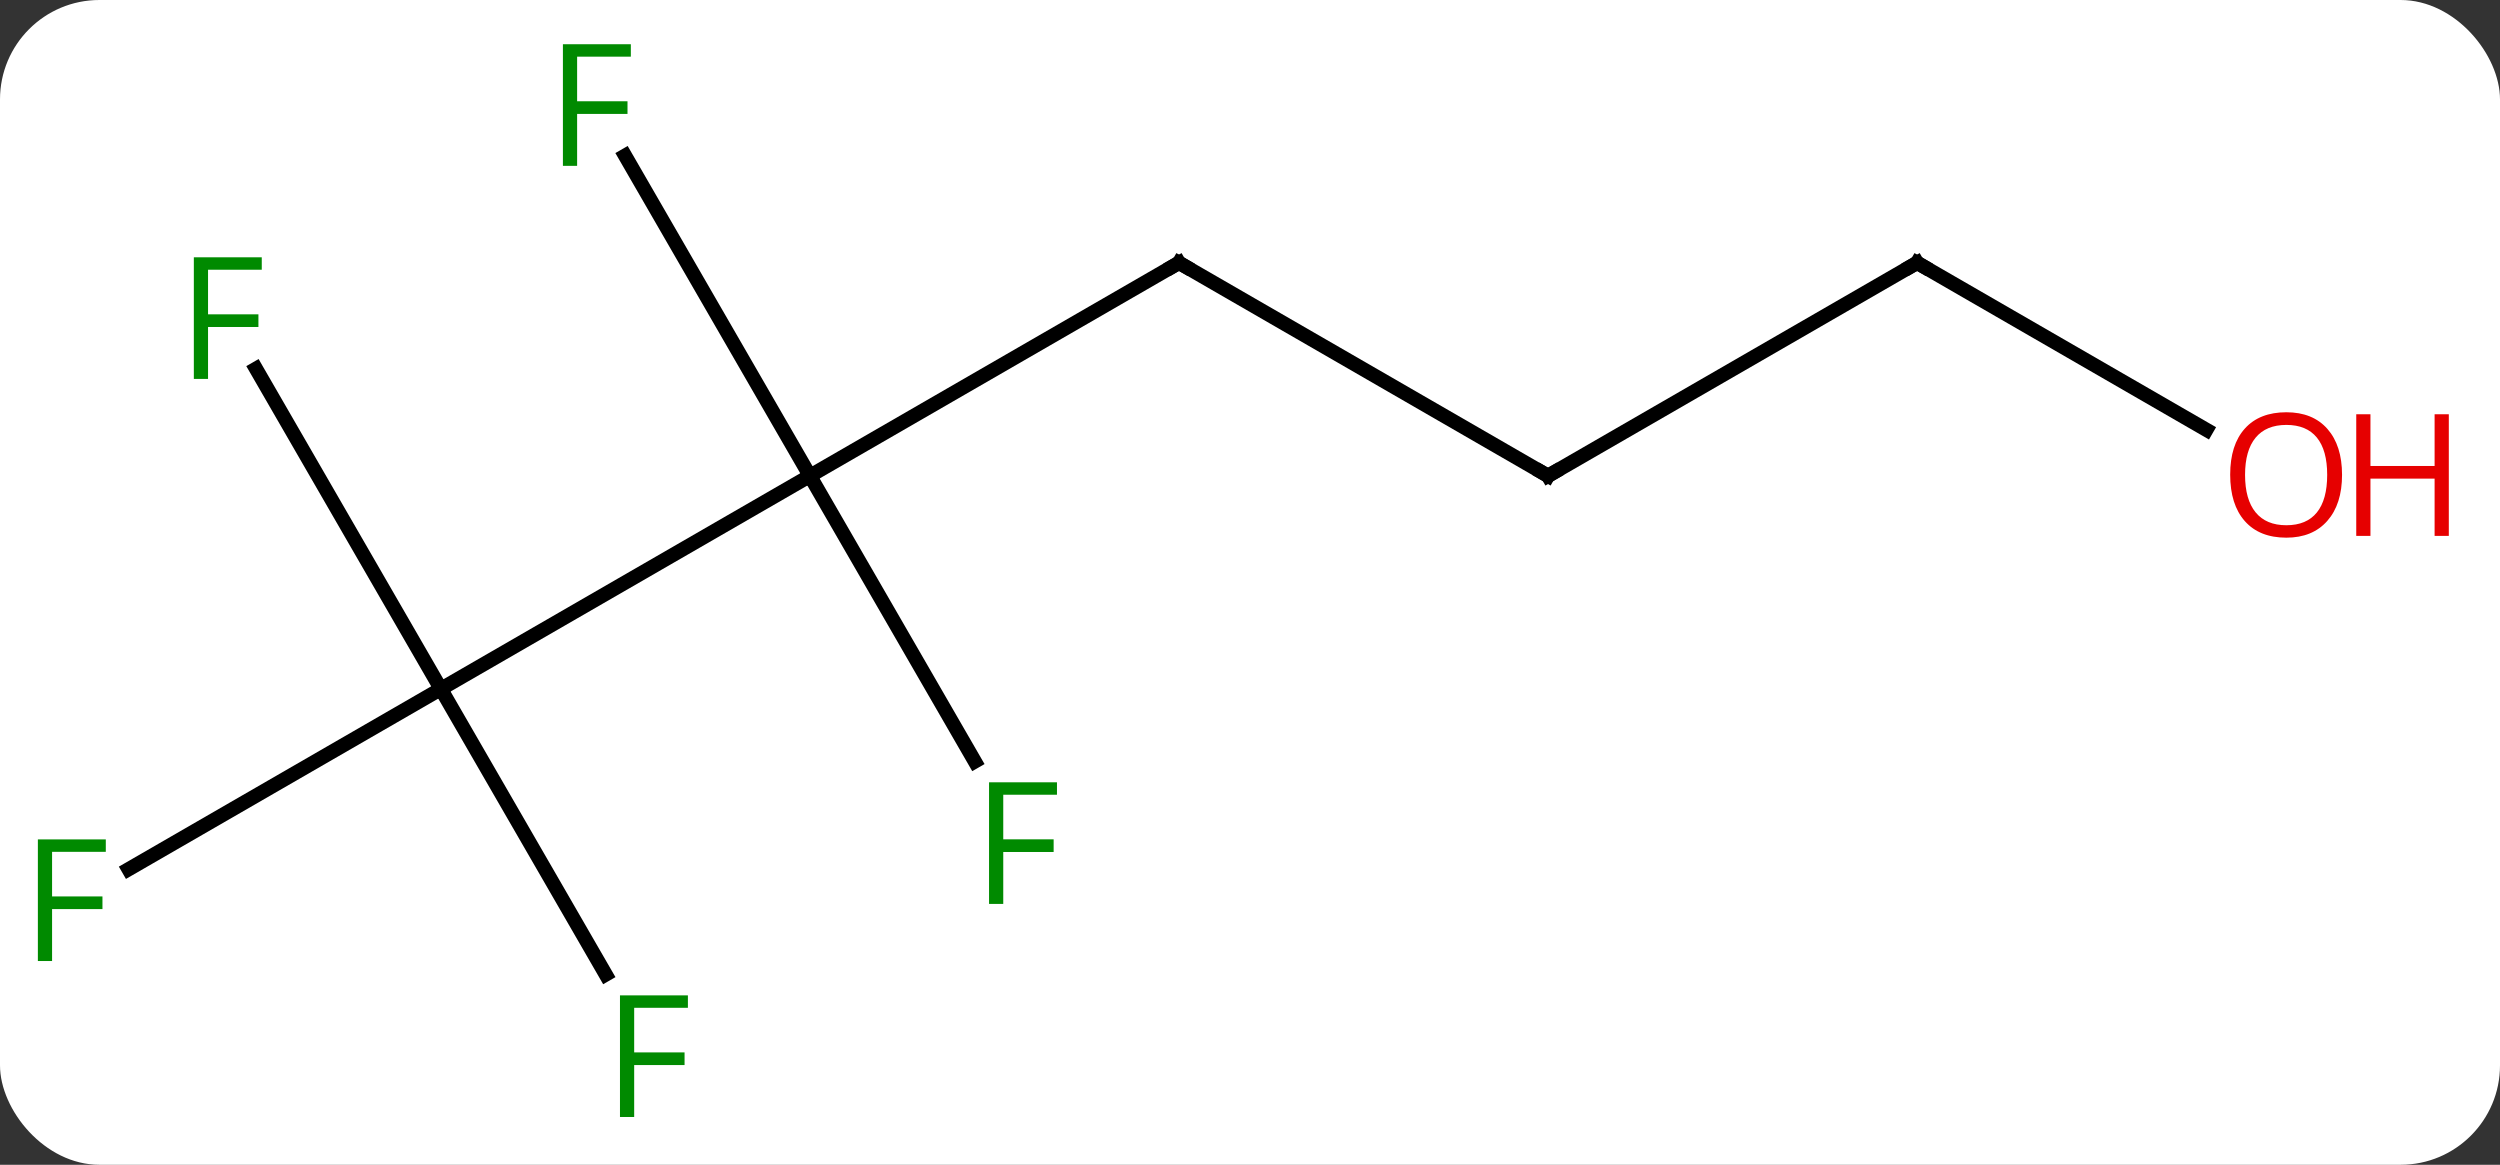 <svg width="176" viewBox="0 0 176 82" style="fill-opacity:1; color-rendering:auto; color-interpolation:auto; text-rendering:auto; stroke:black; stroke-linecap:square; stroke-miterlimit:10; shape-rendering:auto; stroke-opacity:1; fill:black; stroke-dasharray:none; font-weight:normal; stroke-width:1; font-family:'Open Sans'; font-style:normal; stroke-linejoin:miter; font-size:12; stroke-dashoffset:0; image-rendering:auto;" height="82" class="cas-substance-image" xmlns:xlink="http://www.w3.org/1999/xlink" xmlns="http://www.w3.org/2000/svg"><rect x="0" y="0" width="176" height="82" fill="#333333" stroke="none"/><svg class="cas-substance-single-component"><rect y="0" x="0" width="176" stroke="none" ry="7" rx="7" height="82" fill="white" class="cas-substance-group"/><svg y="0" x="0" width="176" viewBox="0 0 176 82" style="fill:black;" height="82" class="cas-substance-single-component-image"><svg><g><g transform="translate(83,41)" style="text-rendering:geometricPrecision; color-rendering:optimizeQuality; color-interpolation:linearRGB; stroke-linecap:butt; image-rendering:optimizeQuality;"><line y2="7.5" y1="-7.5" x2="-51.963" x1="-25.98" style="fill:none;"/><line y2="-22.5" y1="-7.5" x2="0" x1="-25.98" style="fill:none;"/><line y2="12.607" y1="-7.5" x2="-14.371" x1="-25.98" style="fill:none;"/><line y2="-30.041" y1="-7.5" x2="-38.995" x1="-25.98" style="fill:none;"/><line y2="20.194" y1="7.5" x2="-73.95" x1="-51.963" style="fill:none;"/><line y2="27.607" y1="7.5" x2="-40.354" x1="-51.963" style="fill:none;"/><line y2="-15.041" y1="7.5" x2="-64.978" x1="-51.963" style="fill:none;"/><line y2="-7.5" y1="-22.5" x2="25.98" x1="0" style="fill:none;"/><line y2="-22.5" y1="-7.5" x2="51.963" x1="25.98" style="fill:none;"/><line y2="-10.741" y1="-22.5" x2="72.329" x1="51.963" style="fill:none;"/><path style="fill:none; stroke-miterlimit:5;" d="M-0.433 -22.25 L0 -22.5 L0.433 -22.25"/></g><g transform="translate(83,41)" style="stroke-linecap:butt; fill:rgb(0,138,0); text-rendering:geometricPrecision; color-rendering:optimizeQuality; image-rendering:optimizeQuality; font-family:'Open Sans'; stroke:rgb(0,138,0); color-interpolation:linearRGB; stroke-miterlimit:5;"><path style="stroke:none;" d="M-12.371 22.636 L-13.371 22.636 L-13.371 14.074 L-8.589 14.074 L-8.589 14.949 L-12.371 14.949 L-12.371 18.089 L-8.824 18.089 L-8.824 18.98 L-12.371 18.98 L-12.371 22.636 Z"/><path style="stroke:none;" d="M-42.371 -29.324 L-43.371 -29.324 L-43.371 -37.886 L-38.589 -37.886 L-38.589 -37.011 L-42.371 -37.011 L-42.371 -33.871 L-38.824 -33.871 L-38.824 -32.98 L-42.371 -32.98 L-42.371 -29.324 Z"/><path style="stroke:none;" d="M-79.334 26.656 L-80.334 26.656 L-80.334 18.094 L-75.552 18.094 L-75.552 18.969 L-79.334 18.969 L-79.334 22.109 L-75.787 22.109 L-75.787 23 L-79.334 23 L-79.334 26.656 Z"/><path style="stroke:none;" d="M-38.354 37.636 L-39.354 37.636 L-39.354 29.074 L-34.572 29.074 L-34.572 29.949 L-38.354 29.949 L-38.354 33.089 L-34.807 33.089 L-34.807 33.98 L-38.354 33.98 L-38.354 37.636 Z"/><path style="stroke:none;" d="M-68.354 -14.324 L-69.354 -14.324 L-69.354 -22.886 L-64.572 -22.886 L-64.572 -22.011 L-68.354 -22.011 L-68.354 -18.871 L-64.807 -18.871 L-64.807 -17.98 L-68.354 -17.98 L-68.354 -14.324 Z"/><path style="fill:none; stroke:black;" d="M25.547 -7.75 L25.98 -7.5 L26.413 -7.75"/><path style="fill:none; stroke:black;" d="M51.53 -22.25 L51.963 -22.5 L52.396 -22.25"/><path style="fill:rgb(230,0,0); stroke:none;" d="M81.88 -7.57 Q81.88 -5.508 80.841 -4.328 Q79.802 -3.148 77.959 -3.148 Q76.068 -3.148 75.037 -4.312 Q74.005 -5.477 74.005 -7.586 Q74.005 -9.68 75.037 -10.828 Q76.068 -11.977 77.959 -11.977 Q79.818 -11.977 80.849 -10.805 Q81.88 -9.633 81.88 -7.57 ZM75.052 -7.57 Q75.052 -5.836 75.795 -4.93 Q76.537 -4.023 77.959 -4.023 Q79.38 -4.023 80.107 -4.922 Q80.834 -5.82 80.834 -7.57 Q80.834 -9.305 80.107 -10.195 Q79.38 -11.086 77.959 -11.086 Q76.537 -11.086 75.795 -10.188 Q75.052 -9.289 75.052 -7.57 Z"/><path style="fill:rgb(230,0,0); stroke:none;" d="M89.396 -3.273 L88.396 -3.273 L88.396 -7.305 L83.88 -7.305 L83.88 -3.273 L82.88 -3.273 L82.88 -11.836 L83.88 -11.836 L83.88 -8.195 L88.396 -8.195 L88.396 -11.836 L89.396 -11.836 L89.396 -3.273 Z"/></g></g></svg></svg></svg></svg>